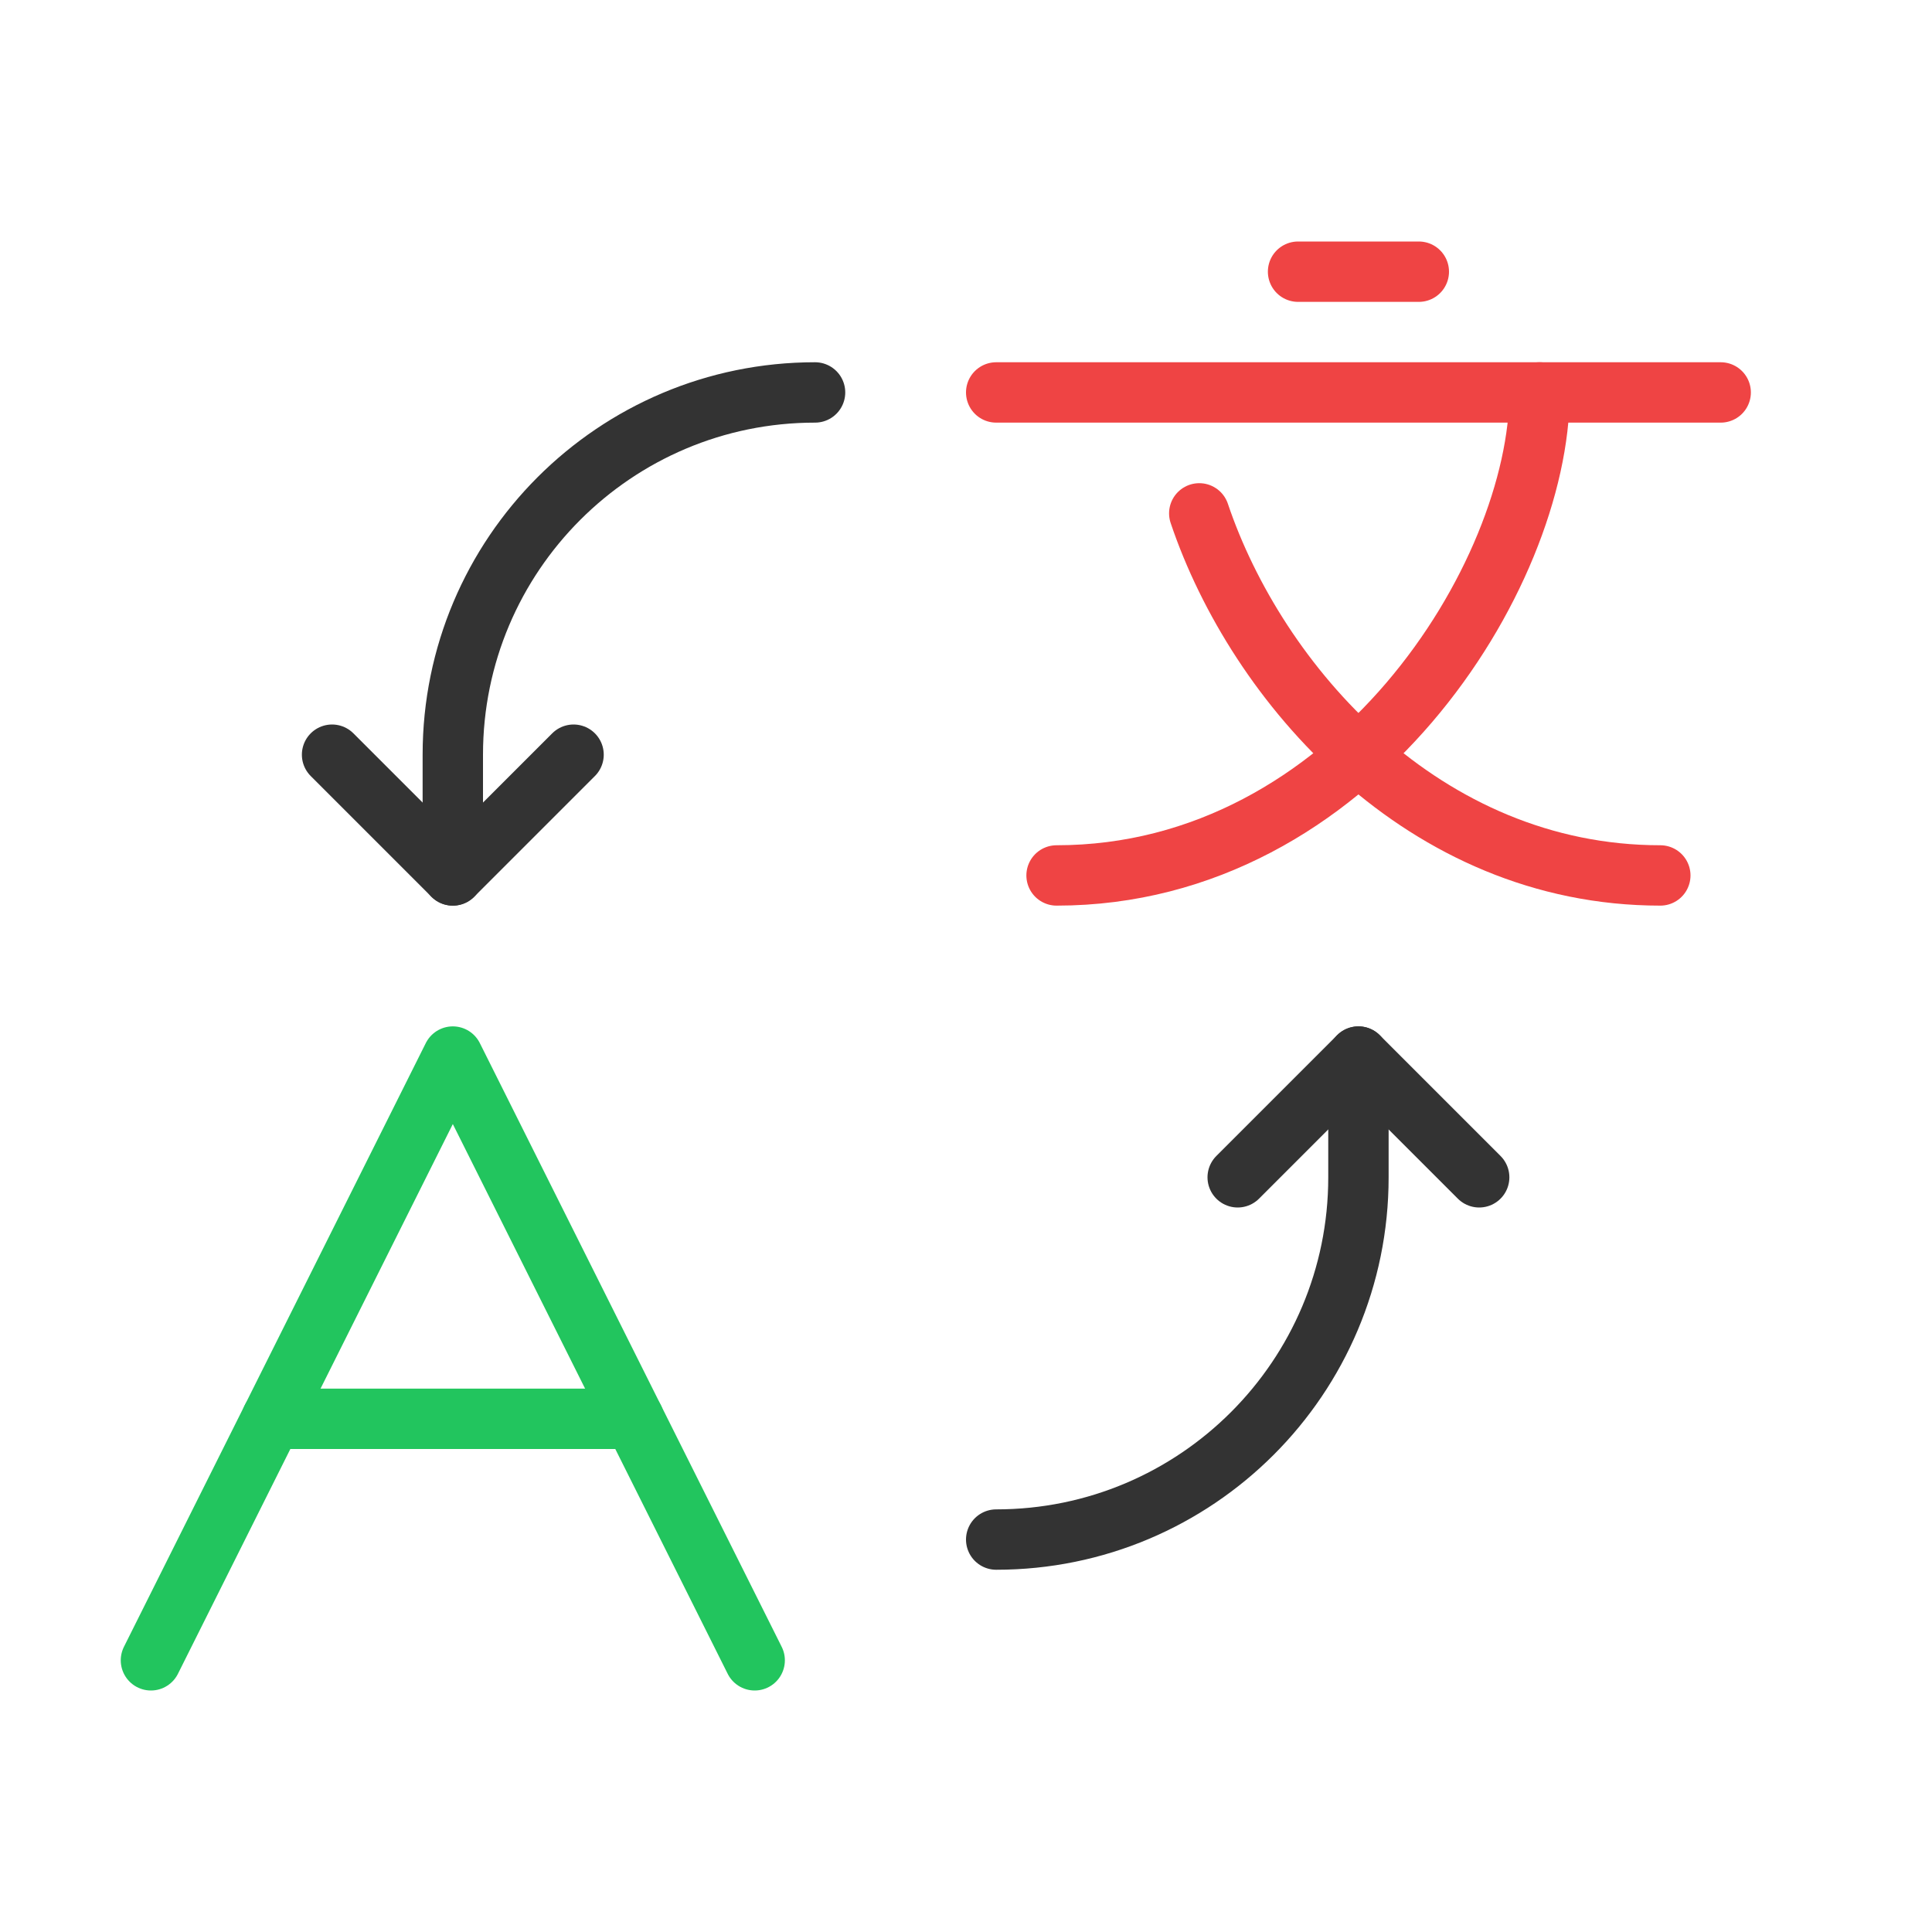 <?xml version="1.0" encoding="UTF-8" standalone="no"?>
<!-- Uploaded to: SVG Repo, www.svgrepo.com, Generator: SVG Repo Mixer Tools -->
<svg width="800px" height="800px" viewBox="0 0 64 64" version="1.1" xmlns="http://www.w3.org/2000/svg" xmlns:xlink="http://www.w3.org/1999/xlink">
    
    <title>cha-translate-2</title>
    <desc>Created with Sketch.</desc>
    <defs>

</defs>
    <g id="General" stroke="none" stroke-width="1" fill="none" fill-rule="evenodd">
        <g id="SLICES-64px" transform="translate(-270, -100)">

</g>
        <g id="ICONS" transform="translate(-265, -95)" stroke-linecap="round" stroke-width="2" stroke-linejoin="round">
            <g id="cha-translate-2" transform="translate(270, 104)">
                <polyline id="Stroke-167" stroke="#22C55E" points="0 46 10 26 20 46">

</polyline>
                <path d="M4,38 L16,38" id="Stroke-169" stroke="#22C55E">

</path>
                <path d="M38,0 L42,0" id="Stroke-171" stroke="#EF4444">

</path>
                <path d="M28,4 L52,4" id="Stroke-173" stroke="#EF4444">

</path>
                <path d="M30,20 C39.813,20 46,10.062 46,4" id="Stroke-175" stroke="#EF4444">

</path>
                <path d="M50,20 C42.156,20 36.63,13.651 34.727,8.006" id="Stroke-177" stroke="#EF4444">

</path>
                <path d="M22,4 C15.373,4 10,9.373 10,16 L10,20" id="Stroke-179" stroke="#333333">

</path>
                <path d="M28,42 C34.627,42 40,36.627 40,30 L40,26" id="Stroke-181" stroke="#333333">

</path>
                <polyline id="Stroke-183" stroke="#333333" points="36 30 40 26 44 30">

</polyline>
                <polyline id="Stroke-185" stroke="#333333" points="6 16 10 20 14 16">

</polyline>
            </g>
        </g>
    </g>
</svg>